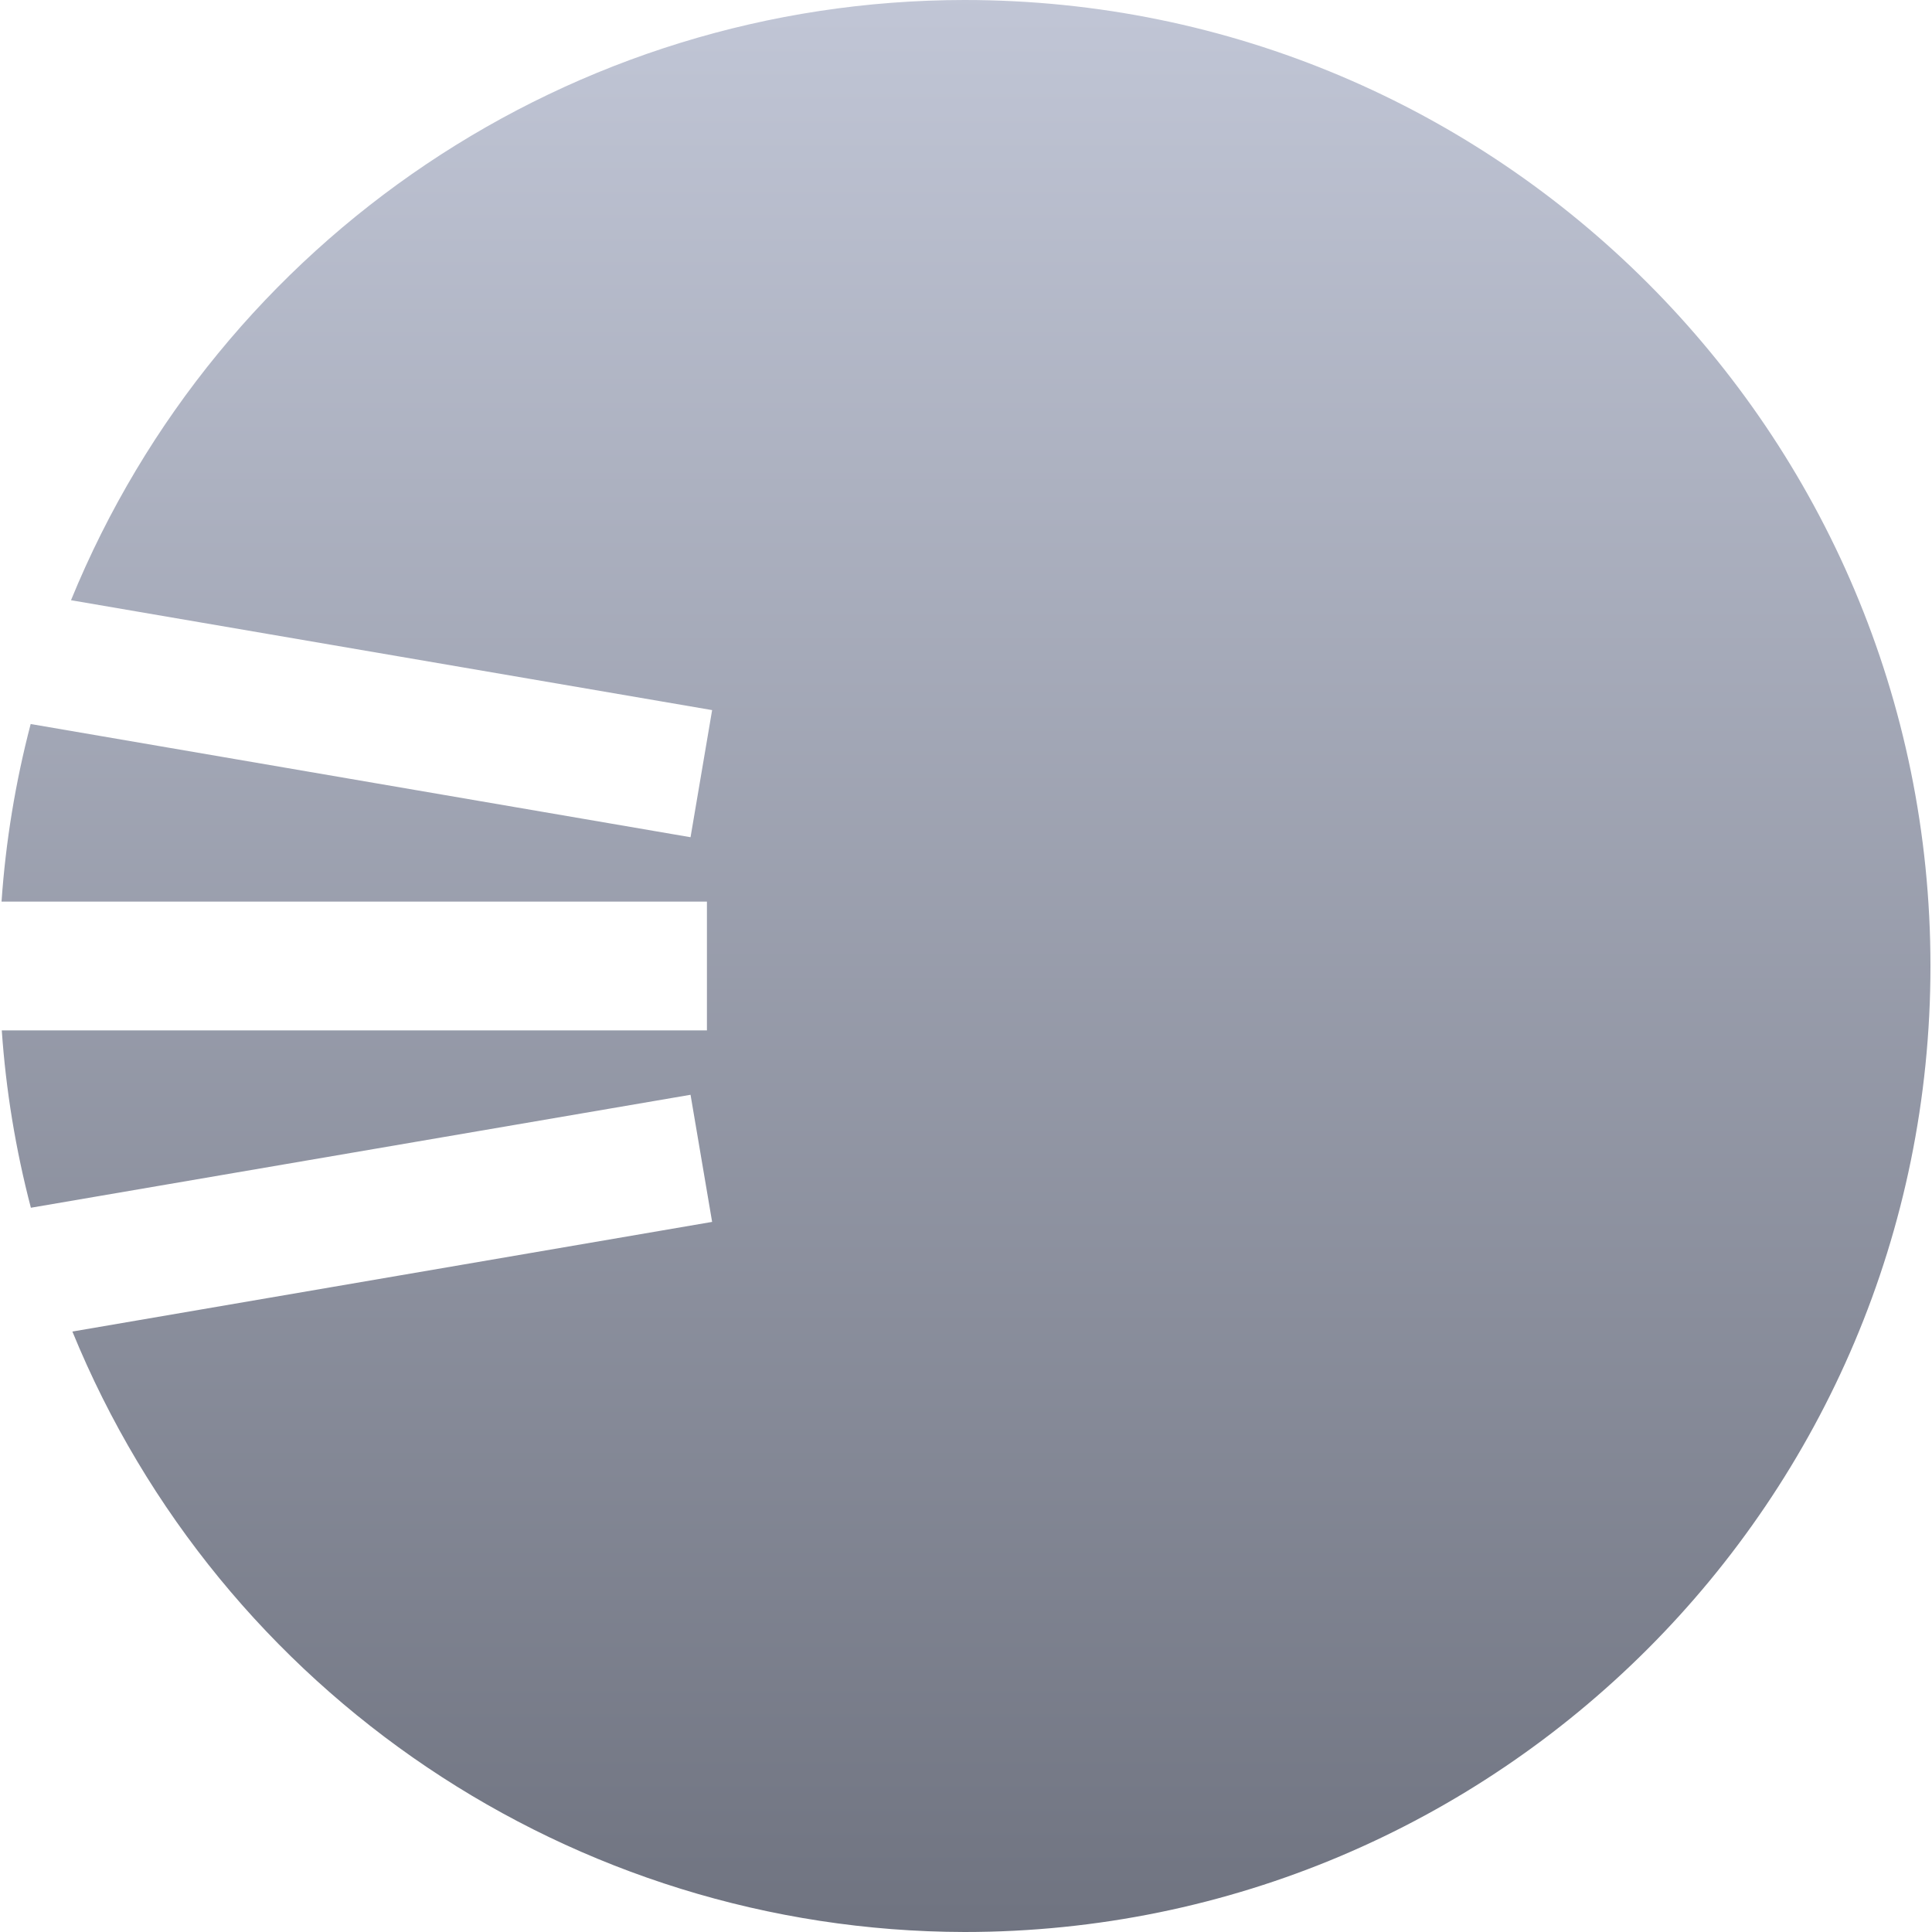 <svg xmlns="http://www.w3.org/2000/svg" xmlns:xlink="http://www.w3.org/1999/xlink" width="64" height="64" viewBox="0 0 64 64" version="1.1"><defs><linearGradient id="linear0" gradientUnits="userSpaceOnUse" x1="0" y1="0" x2="0" y2="1" gradientTransform="matrix(63.898,0,0,64,0.051,0)"><stop offset="0" style="stop-color:#c1c6d6;stop-opacity:1;"/><stop offset="1" style="stop-color:#6f7380;stop-opacity:1;"/></linearGradient></defs><g id="surface1"><path style=" stroke:none;fill-rule:nonzero;fill:url(#linear0);" d="M 31.949 0 C 18.961 0.008 7.27 7.863 2.352 19.883 L 23.59 23.523 L 22.875 27.734 L 1.016 23.984 C 0.512 25.91 0.188 27.879 0.051 29.867 L 23.418 29.867 L 23.418 34.133 L 0.059 34.133 C 0.195 36.117 0.52 38.086 1.023 40.008 L 22.875 36.266 L 23.59 40.477 L 2.398 44.109 C 7.309 56.113 18.98 63.973 31.949 64 C 49.625 64 63.949 49.672 63.949 32 C 63.949 14.328 49.625 0 31.949 0 Z M 31.949 0 "/></g></svg>
